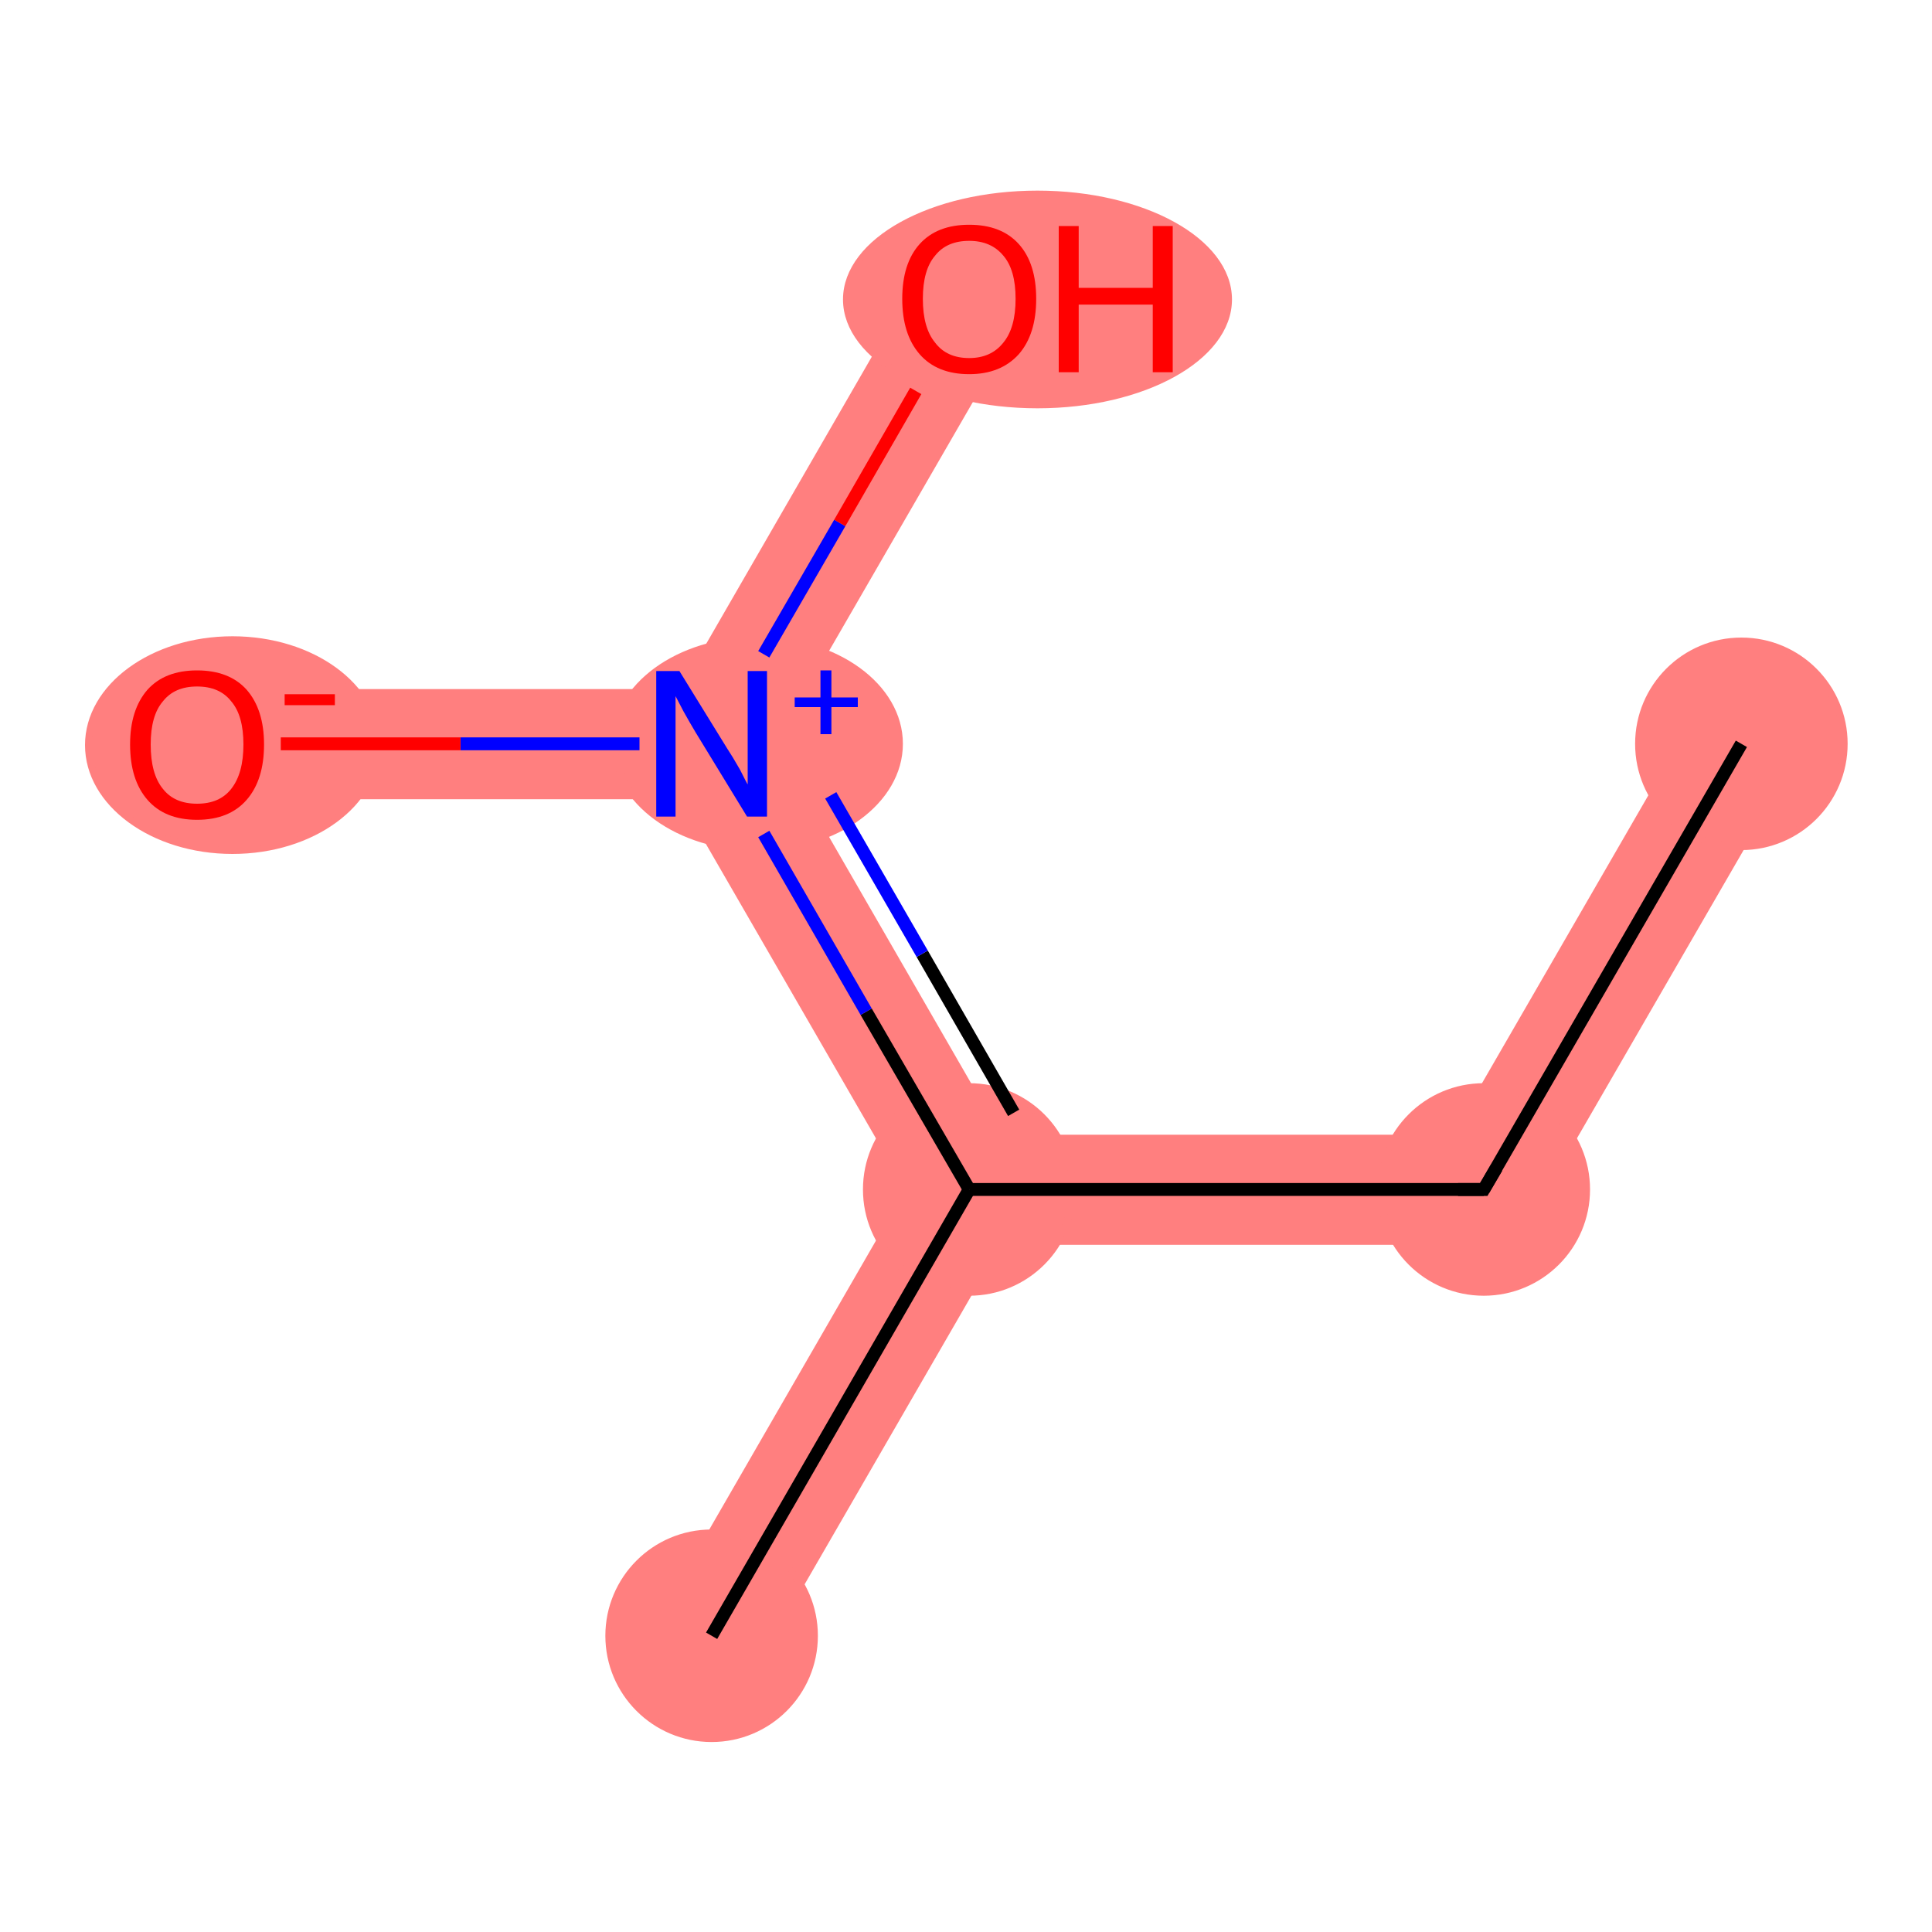 <?xml version='1.0' encoding='iso-8859-1'?>
<svg version='1.1' baseProfile='full'
              xmlns='http://www.w3.org/2000/svg'
                      xmlns:rdkit='http://www.rdkit.org/xml'
                      xmlns:xlink='http://www.w3.org/1999/xlink'
                  xml:space='preserve'
width='300px' height='300px' viewBox='0 0 300 300'>
<!-- END OF HEADER -->
<rect style='opacity:1.0;fill:#FFFFFF;stroke:none' width='300.0' height='300.0' x='0.0' y='0.0'> </rect>
<path class='bond-0 atom-0 atom-1' d='M 263.0,111.3 L 277.8,119.8 L 235.3,193.3 L 225.5,176.2 Z' style='fill:#FF7F7F;fill-rule:evenodd;fill-opacity:1;stroke:#FF7F7F;stroke-width:0.0px;stroke-linecap:butt;stroke-linejoin:miter;stroke-opacity:1;' />
<path class='bond-1 atom-1 atom-2' d='M 155.4,176.2 L 225.5,176.2 L 235.3,193.3 L 155.4,193.3 L 150.5,184.7 Z' style='fill:#FF7F7F;fill-rule:evenodd;fill-opacity:1;stroke:#FF7F7F;stroke-width:0.0px;stroke-linecap:butt;stroke-linejoin:miter;stroke-opacity:1;' />
<path class='bond-2 atom-2 atom-3' d='M 150.5,184.7 L 155.4,193.3 L 117.9,258.2 L 103.1,249.7 L 140.6,184.7 Z' style='fill:#FF7F7F;fill-rule:evenodd;fill-opacity:1;stroke:#FF7F7F;stroke-width:0.0px;stroke-linecap:butt;stroke-linejoin:miter;stroke-opacity:1;' />
<path class='bond-3 atom-2 atom-4' d='M 110.5,115.5 L 120.4,115.5 L 155.4,176.2 L 150.5,184.7 L 140.6,184.7 L 105.6,124.1 Z' style='fill:#FF7F7F;fill-rule:evenodd;fill-opacity:1;stroke:#FF7F7F;stroke-width:0.0px;stroke-linecap:butt;stroke-linejoin:miter;stroke-opacity:1;' />
<path class='bond-4 atom-4 atom-5' d='M 105.6,107.0 L 110.5,115.5 L 105.6,124.1 L 30.6,124.1 L 30.6,107.0 Z' style='fill:#FF7F7F;fill-rule:evenodd;fill-opacity:1;stroke:#FF7F7F;stroke-width:0.0px;stroke-linecap:butt;stroke-linejoin:miter;stroke-opacity:1;' />
<path class='bond-5 atom-4 atom-6' d='M 143.1,42.0 L 157.9,50.6 L 120.4,115.5 L 110.5,115.5 L 105.6,107.0 Z' style='fill:#FF7F7F;fill-rule:evenodd;fill-opacity:1;stroke:#FF7F7F;stroke-width:0.0px;stroke-linecap:butt;stroke-linejoin:miter;stroke-opacity:1;' />
<ellipse cx='270.4' cy='115.5' rx='16.0' ry='16.0' class='atom-0'  style='fill:#FF7F7F;fill-rule:evenodd;stroke:#FF7F7F;stroke-width:1.0px;stroke-linecap:butt;stroke-linejoin:miter;stroke-opacity:1' />
<ellipse cx='230.4' cy='184.7' rx='16.0' ry='16.0' class='atom-1'  style='fill:#FF7F7F;fill-rule:evenodd;stroke:#FF7F7F;stroke-width:1.0px;stroke-linecap:butt;stroke-linejoin:miter;stroke-opacity:1' />
<ellipse cx='150.5' cy='184.7' rx='16.0' ry='16.0' class='atom-2'  style='fill:#FF7F7F;fill-rule:evenodd;stroke:#FF7F7F;stroke-width:1.0px;stroke-linecap:butt;stroke-linejoin:miter;stroke-opacity:1' />
<ellipse cx='110.5' cy='254.0' rx='16.0' ry='16.0' class='atom-3'  style='fill:#FF7F7F;fill-rule:evenodd;stroke:#FF7F7F;stroke-width:1.0px;stroke-linecap:butt;stroke-linejoin:miter;stroke-opacity:1' />
<ellipse cx='117.6' cy='115.5' rx='22.1' ry='16.1' class='atom-4'  style='fill:#FF7F7F;fill-rule:evenodd;stroke:#FF7F7F;stroke-width:1.0px;stroke-linecap:butt;stroke-linejoin:miter;stroke-opacity:1' />
<ellipse cx='36.1' cy='115.7' rx='22.4' ry='16.4' class='atom-5'  style='fill:#FF7F7F;fill-rule:evenodd;stroke:#FF7F7F;stroke-width:1.0px;stroke-linecap:butt;stroke-linejoin:miter;stroke-opacity:1' />
<ellipse cx='161.1' cy='46.5' rx='29.7' ry='16.4' class='atom-6'  style='fill:#FF7F7F;fill-rule:evenodd;stroke:#FF7F7F;stroke-width:1.0px;stroke-linecap:butt;stroke-linejoin:miter;stroke-opacity:1' />
<path class='bond-0 atom-0 atom-1' d='M 270.4,115.5 L 230.4,184.7' style='fill:none;fill-rule:evenodd;stroke:#000000;stroke-width:2.0px;stroke-linecap:butt;stroke-linejoin:miter;stroke-opacity:1' />
<path class='bond-1 atom-1 atom-2' d='M 230.4,184.7 L 150.5,184.7' style='fill:none;fill-rule:evenodd;stroke:#000000;stroke-width:2.0px;stroke-linecap:butt;stroke-linejoin:miter;stroke-opacity:1' />
<path class='bond-2 atom-2 atom-3' d='M 150.5,184.7 L 110.5,254.0' style='fill:none;fill-rule:evenodd;stroke:#000000;stroke-width:2.0px;stroke-linecap:butt;stroke-linejoin:miter;stroke-opacity:1' />
<path class='bond-3 atom-2 atom-4' d='M 150.5,184.7 L 134.5,157.1' style='fill:none;fill-rule:evenodd;stroke:#000000;stroke-width:2.0px;stroke-linecap:butt;stroke-linejoin:miter;stroke-opacity:1' />
<path class='bond-3 atom-2 atom-4' d='M 134.5,157.1 L 118.6,129.5' style='fill:none;fill-rule:evenodd;stroke:#0000FF;stroke-width:2.0px;stroke-linecap:butt;stroke-linejoin:miter;stroke-opacity:1' />
<path class='bond-3 atom-2 atom-4' d='M 157.4,172.8 L 143.2,148.1' style='fill:none;fill-rule:evenodd;stroke:#000000;stroke-width:2.0px;stroke-linecap:butt;stroke-linejoin:miter;stroke-opacity:1' />
<path class='bond-3 atom-2 atom-4' d='M 143.2,148.1 L 129.0,123.5' style='fill:none;fill-rule:evenodd;stroke:#0000FF;stroke-width:2.0px;stroke-linecap:butt;stroke-linejoin:miter;stroke-opacity:1' />
<path class='bond-4 atom-4 atom-5' d='M 99.3,115.5 L 71.5,115.5' style='fill:none;fill-rule:evenodd;stroke:#0000FF;stroke-width:2.0px;stroke-linecap:butt;stroke-linejoin:miter;stroke-opacity:1' />
<path class='bond-4 atom-4 atom-5' d='M 71.5,115.5 L 43.6,115.5' style='fill:none;fill-rule:evenodd;stroke:#FF0000;stroke-width:2.0px;stroke-linecap:butt;stroke-linejoin:miter;stroke-opacity:1' />
<path class='bond-5 atom-4 atom-6' d='M 118.6,101.6 L 130.4,81.2' style='fill:none;fill-rule:evenodd;stroke:#0000FF;stroke-width:2.0px;stroke-linecap:butt;stroke-linejoin:miter;stroke-opacity:1' />
<path class='bond-5 atom-4 atom-6' d='M 130.4,81.2 L 142.2,60.7' style='fill:none;fill-rule:evenodd;stroke:#FF0000;stroke-width:2.0px;stroke-linecap:butt;stroke-linejoin:miter;stroke-opacity:1' />
<path d='M 232.4,181.3 L 230.4,184.7 L 226.4,184.7' style='fill:none;stroke:#000000;stroke-width:2.0px;stroke-linecap:butt;stroke-linejoin:miter;stroke-opacity:1;' />
<path class='atom-4' d='M 105.5 104.2
L 112.9 116.2
Q 113.7 117.4, 114.9 119.5
Q 116.0 121.7, 116.1 121.8
L 116.1 104.2
L 119.1 104.2
L 119.1 126.8
L 116.0 126.8
L 108.0 113.7
Q 107.1 112.2, 106.1 110.4
Q 105.2 108.7, 104.9 108.1
L 104.9 126.8
L 101.9 126.8
L 101.9 104.2
L 105.5 104.2
' fill='#0000FF'/>
<path class='atom-4' d='M 123.4 108.3
L 127.4 108.3
L 127.4 104.1
L 129.1 104.1
L 129.1 108.3
L 133.2 108.3
L 133.2 109.8
L 129.1 109.8
L 129.1 114.0
L 127.4 114.0
L 127.4 109.8
L 123.4 109.8
L 123.4 108.3
' fill='#0000FF'/>
<path class='atom-5' d='M 20.2 115.6
Q 20.2 110.2, 22.9 107.1
Q 25.6 104.1, 30.6 104.1
Q 35.6 104.1, 38.3 107.1
Q 41.0 110.2, 41.0 115.6
Q 41.0 121.1, 38.3 124.2
Q 35.6 127.3, 30.6 127.3
Q 25.6 127.3, 22.9 124.2
Q 20.2 121.1, 20.2 115.6
M 30.6 124.8
Q 34.1 124.8, 35.9 122.5
Q 37.8 120.1, 37.8 115.6
Q 37.8 111.1, 35.9 108.9
Q 34.1 106.6, 30.6 106.6
Q 27.1 106.6, 25.3 108.9
Q 23.4 111.1, 23.4 115.6
Q 23.4 120.2, 25.3 122.5
Q 27.1 124.8, 30.6 124.8
' fill='#FF0000'/>
<path class='atom-5' d='M 44.2 107.8
L 52.0 107.8
L 52.0 109.5
L 44.2 109.5
L 44.2 107.8
' fill='#FF0000'/>
<path class='atom-6' d='M 140.1 46.4
Q 140.1 40.9, 142.8 37.9
Q 145.5 34.9, 150.5 34.9
Q 155.5 34.9, 158.2 37.9
Q 160.9 40.9, 160.9 46.4
Q 160.9 51.9, 158.2 55.0
Q 155.4 58.1, 150.5 58.1
Q 145.5 58.1, 142.8 55.0
Q 140.1 51.9, 140.1 46.4
M 150.5 55.6
Q 153.9 55.6, 155.8 53.2
Q 157.7 50.9, 157.7 46.4
Q 157.7 41.9, 155.8 39.7
Q 153.9 37.4, 150.5 37.4
Q 147.0 37.4, 145.2 39.7
Q 143.3 41.9, 143.3 46.4
Q 143.3 50.9, 145.2 53.2
Q 147.0 55.6, 150.5 55.6
' fill='#FF0000'/>
<path class='atom-6' d='M 164.4 35.1
L 167.5 35.1
L 167.5 44.7
L 179.0 44.7
L 179.0 35.1
L 182.1 35.1
L 182.1 57.8
L 179.0 57.8
L 179.0 47.3
L 167.5 47.3
L 167.5 57.8
L 164.4 57.8
L 164.4 35.1
' fill='#FF0000'/>
</svg>
